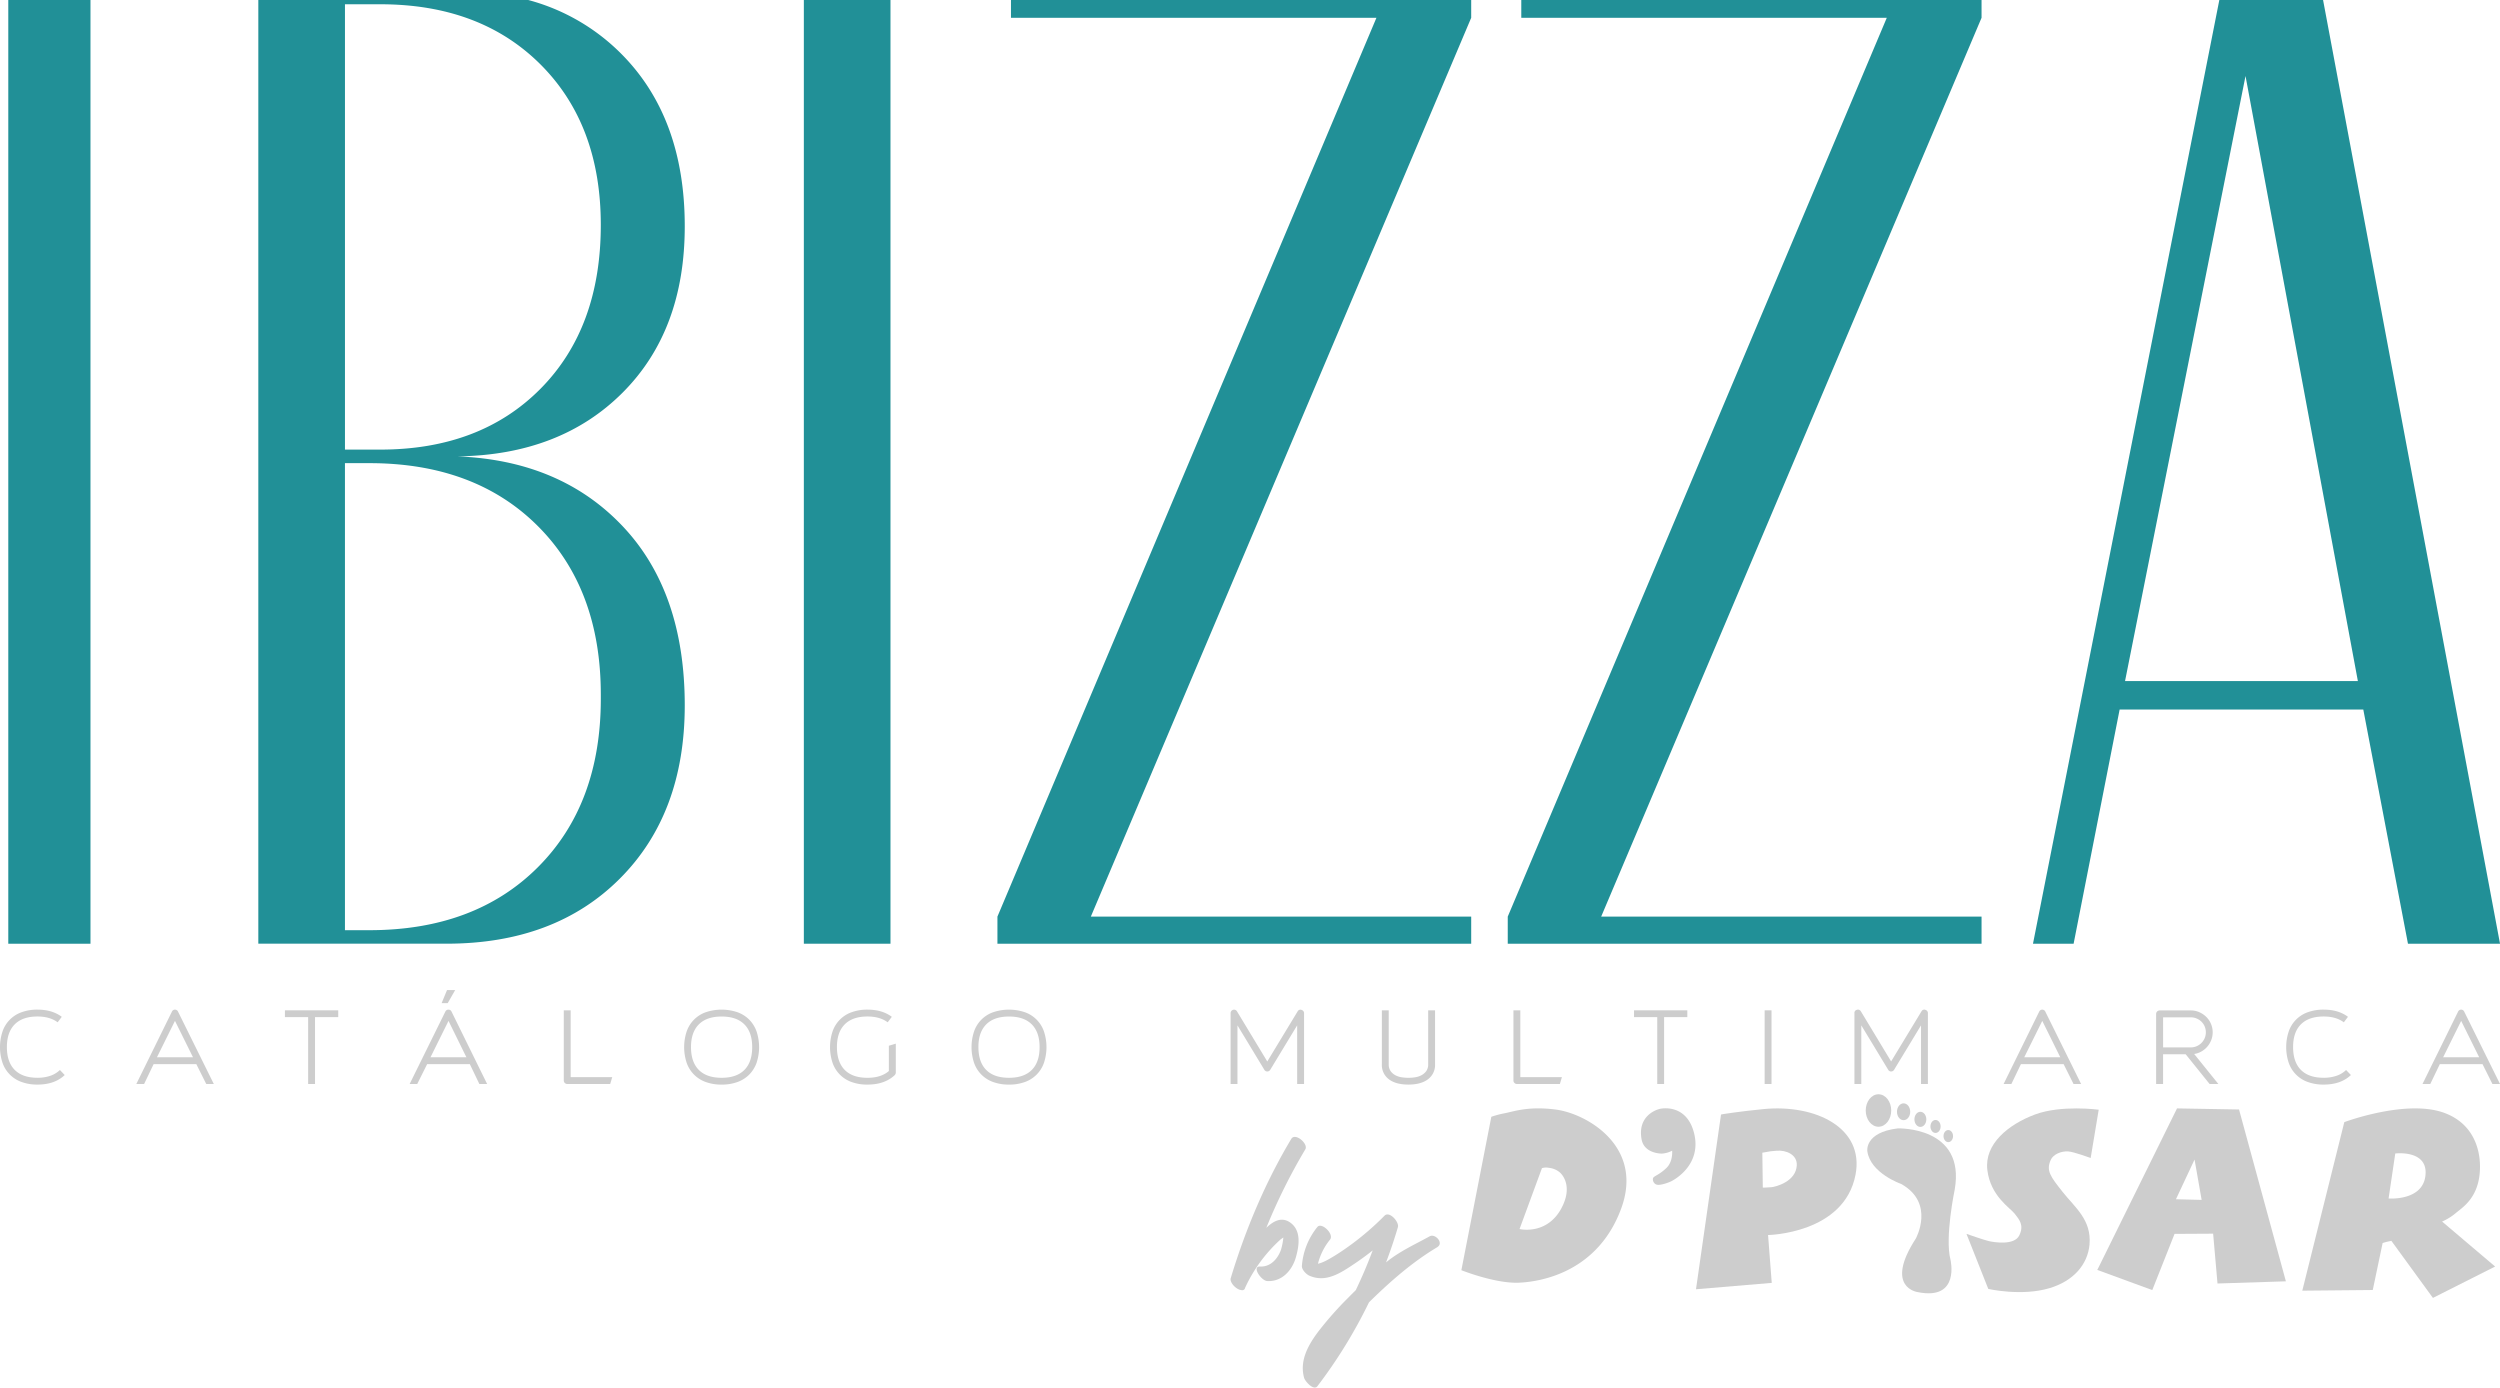 <svg id="Capa_1" data-name="Capa 1" xmlns="http://www.w3.org/2000/svg" viewBox="0 0 1718.87 953.98"><defs><style>.cls-1{fill:#219097;}.cls-2{fill:#cdcdcd;}</style></defs><title>Logo New</title><polygon class="cls-1" points="5.7 0 5.7 648.85 62.2 648.85 62.21 648.84 62.21 0 5.7 0"/><path class="cls-1" d="M337.73,801.45H354.5q72.6,0,115.87,43.28T513.65,960.6v2.8q0,72.58-43.28,115.87T354.5,1122.56H337.73V801.45Zm0-315.51h24.2q68.87,0,110.29,41.41t41.42,110.3q0,70.74-41.42,112.61T361.94,792.14h-24.2V485.93ZM278.17,483v648.84H407.55q74.44,0,119.12-44.68T571.36,968q0-78.17-42.81-123.31T415,796.8q70.71-.93,113.55-43.75t42.81-114.48q0-74.43-43.28-118.19A141.63,141.63,0,0,0,463.72,483H278.17Z" transform="translate(-100.56 -483.01)"/><polygon class="cls-1" points="552.68 0 552.68 648.84 552.68 648.85 612.25 648.85 612.25 648.85 612.25 0 552.68 0"/><polygon class="cls-1" points="695.09 0 695.09 12.23 946.37 12.23 685.78 630.22 685.78 648.84 685.78 648.85 1011.52 648.85 1011.52 630.22 750 630.22 1011.52 12.23 1011.52 0 695.09 0"/><polygon class="cls-1" points="1045.96 0 1045.96 12.23 1297.26 12.23 1036.65 630.22 1036.65 648.84 1036.65 648.85 1362.41 648.85 1362.41 630.22 1100.88 630.22 1362.41 12.23 1362.41 0 1045.96 0"/><path class="cls-1" d="M1644.46,535.27l77.25,416H1561.63Zm-18-52.26-128.12,648.84h27.93l31.64-161h167.53l30.71,161h63.29L1697.78,483h-71.33Z" transform="translate(-100.56 -483.01)"/><path class="cls-2" d="M1174.21,1313.56c-10.08,19-28.89,14.48-28.89,14.48l15.4-41.86a9.42,9.42,0,0,1,4.73-.23,13.57,13.57,0,0,1,7.57,3.17c3.55,3.16,8.05,11.53,1.18,24.43m-4-67.67c-18.57-2.38-28.18,1.14-34.81,2.49a63.67,63.67,0,0,0-9.47,2.49l-20.6,105.47s23.19,9.29,39.54,8.6,54.46-7.92,70.32-50.92-23.92-65.42-45-68.13" transform="translate(-100.56 -483.01)"/><path class="cls-2" d="M1241.38,1245.54c-2.87.68-15,5.31-12.15,20.82,1.57,8.59,10.73,9.8,14,9.8a17.37,17.37,0,0,0,7-2s0.78,7.4-3.95,11.92-8.22,5.43-9,6.65,0,4.22,2.52,4.82,8.06-1.51,9.63-2.26,21.15-10.87,16-32.74c-4.65-19.45-20.22-18-24-17.06" transform="translate(-100.56 -483.01)"/><path class="cls-2" d="M1318.57,1299.26c-2.51.27-6,.29-6,0.29l-0.32-24c7.14-1.24,4.57-.9,9.79-1.36,6.65-.57,14.25,2.72,13.9,10-0.55,11.31-14.52,14.77-17.36,15.08m-5.53-53.71c-15.18,1.47-29.52,3.62-29.21,3.77l-17.2,120.1,52.08-4.38-2.53-32.9s52.36-.83,60.14-41.49c6.16-32.14-27.31-48.58-63.29-45.11" transform="translate(-100.56 -483.01)"/><path class="cls-2" d="M1537.2,1338.61c1.5-16.9-10.11-25.5-18.46-36.07s-11.52-14.56-8.22-22c1.74-3.92,7.26-6.18,12-5.88,3.8,0.23,15.48,4.52,15.48,4.52l5.52-33.19s-25.73-3.47-43.87,3.31-34.89,20.23-32.69,38.18,15.64,25.95,18.79,30,6.62,7.84,3.16,14.94-17.51,4.68-20.85,3.93-15.46-5-15.46-5l15,37.86s23,5.27,42.33-.6c15.92-4.83,26-15.84,27.29-30" transform="translate(-100.56 -483.01)"/><path class="cls-2" d="M1596.63,1307.55l12.79-27.3,4.88,27.75Zm75.59,56.43L1640,1245.84l-42.63-.75L1542.63,1356h-0.47l38.2,14,15.31-38.63,26.53-.15,3,34.26Z" transform="translate(-100.56 -483.01)"/><path class="cls-2" d="M1747.42,1276.09s23.2-2.86,20.68,15.7c-2.33,17.08-25.27,15.23-25.27,15.23Zm-8.69,61.57s1.9-.61,3.17-0.9,2.85-.61,2.85-0.61l28.56,39.23,42.77-21.57-36.46-30.93a38.35,38.35,0,0,0,9.47-5.88c4.42-3.77,15.94-10.42,16.56-30.18,0.14-4.23.8-29.27-24.45-38.63-26.1-9.66-68.82,6.34-68.82,6.34l-28.88,115.88,48.45-.46Z" transform="translate(-100.56 -483.01)"/><path class="cls-2" d="M1405.35,1258.84s46.83-1.61,39.16,42.12c0,0-6.88,32.7-2.91,48.11,0,0,6.88,28.3-22.5,22.33,0,0-23.28-3-1.32-36.83,0,0,13.48-24.38-10.07-37.53,0,0-21.16-7.3-23.27-22.51,0,0-2.12-12.91,20.9-15.69" transform="translate(-100.56 -483.01)"/><path class="cls-2" d="M1400.87,1246.53c0,6.18-3.93,11.17-8.77,11.17s-8.76-5-8.76-11.17,3.92-11.16,8.76-11.16,8.77,5,8.77,11.16" transform="translate(-100.56 -483.01)"/><path class="cls-2" d="M1413.92,1247.4c0,3.2-2,5.79-4.54,5.79s-4.56-2.59-4.56-5.79,2.05-5.79,4.56-5.79,4.54,2.59,4.54,5.79" transform="translate(-100.56 -483.01)"/><path class="cls-2" d="M1425,1252.61c0,2.88-1.83,5.21-4.09,5.21s-4.09-2.33-4.09-5.21,1.83-5.2,4.09-5.2,4.09,2.34,4.09,5.2" transform="translate(-100.56 -483.01)"/><path class="cls-2" d="M1434.83,1257.5c0,2.46-1.56,4.47-3.5,4.47s-3.5-2-3.5-4.47,1.57-4.46,3.5-4.46,3.5,2,3.5,4.46" transform="translate(-100.56 -483.01)"/><path class="cls-2" d="M1443.37,1264.13c0,2.31-1.47,4.16-3.28,4.16s-3.27-1.86-3.27-4.16,1.47-4.17,3.27-4.17,3.28,1.88,3.28,4.17" transform="translate(-100.56 -483.01)"/><path class="cls-2" d="M145.06,1222.15q-6.89,6.57-18.74,6.56a30.91,30.91,0,0,1-10.84-1.76,21.37,21.37,0,0,1-13.16-13.14,34.23,34.23,0,0,1,0-21.68,21.34,21.34,0,0,1,13.16-13.19,31.12,31.12,0,0,1,10.84-1.76q10.15,0,16.71,4.94l-2.84,3.78q-5.34-4-13.86-4-10.28,0-15.65,5.41t-5.38,15.62q0,10.29,5.38,15.69t15.65,5.41a27.06,27.06,0,0,0,8.8-1.35,17.66,17.66,0,0,0,6.62-4Z" transform="translate(-100.56 -483.01)"/><path class="cls-2" d="M233.24,1209.91l-12.38-25-12.38,25h24.76Zm2.3,4.73H206.19l-6.55,13.66h-5.35l24.48-49.76a2.29,2.29,0,0,1,4.19,0l24.61,49.76h-5.2Z" transform="translate(-100.56 -483.01)"/><polygon class="cls-2" points="232.56 694.65 232.56 699.32 216.59 699.32 216.59 745.3 211.86 745.3 211.86 699.32 195.9 699.32 195.9 694.65 232.56 694.65"/><path class="cls-2" d="M413.52,1163.73h-5.61l-3.72,9h4.18Zm7.71,46.19-12.3-25-12.38,25h24.68Zm-33.81,18.39h-5.21l24.54-49.77a2.26,2.26,0,0,1,2.17-1.35,2.21,2.21,0,0,1,2.09,1.35l24.48,49.77h-5.35l-6.56-13.67H394.25Z" transform="translate(-100.56 -483.01)"/><path class="cls-2" d="M521.51,1223.57l-1.42,4.74H490.54a2.42,2.42,0,0,1-2.36-2.37v-48.27h4.74v45.91h28.61Z" transform="translate(-100.56 -483.01)"/><path class="cls-2" d="M596.7,1181.92q-10.28,0-15.66,5.41t-5.38,15.62q0,10.28,5.38,15.69t15.66,5.4q10.29,0,15.66-5.4t5.37-15.69q0-10.21-5.37-15.62t-15.66-5.41m0,46.8a30.92,30.92,0,0,1-10.85-1.76,21.42,21.42,0,0,1-13.15-13.15,34.35,34.35,0,0,1,0-21.67,21.38,21.38,0,0,1,13.15-13.19,34.29,34.29,0,0,1,21.71,0,21.85,21.85,0,0,1,8.08,5.07,22.08,22.08,0,0,1,5.08,8.12,34.35,34.35,0,0,1,0,21.67,22.11,22.11,0,0,1-5.08,8.08,21.77,21.77,0,0,1-8.08,5.07,30.93,30.93,0,0,1-10.85,1.76" transform="translate(-100.56 -483.01)"/><path class="cls-2" d="M716.47,1200.58v19.81a2.7,2.7,0,0,1-.68,1.76q-6.91,6.56-18.73,6.56A31,31,0,0,1,686.2,1227,21.4,21.4,0,0,1,673,1213.8a34.36,34.36,0,0,1,0-21.67,21.37,21.37,0,0,1,13.16-13.19,31.25,31.25,0,0,1,10.85-1.76q10.15,0,16.71,4.94l-2.84,3.78q-5.34-4-13.86-4-10.28,0-15.66,5.41T676,1202.95q0,10.28,5.37,15.7t15.66,5.4q9.26,0,14.67-4.66V1202Z" transform="translate(-100.56 -483.01)"/><path class="cls-2" d="M794.3,1181.92q-10.29,0-15.67,5.41t-5.36,15.62q0,10.28,5.36,15.69t15.67,5.4q10.28,0,15.66-5.4t5.37-15.69q0-10.21-5.37-15.62t-15.66-5.41m0,46.8a31,31,0,0,1-10.86-1.76,21.4,21.4,0,0,1-13.15-13.15,34.29,34.29,0,0,1,0-21.67,21.36,21.36,0,0,1,13.15-13.19,34.32,34.32,0,0,1,21.72,0,21.38,21.38,0,0,1,13.15,13.19,34.35,34.35,0,0,1,0,21.67,21.42,21.42,0,0,1-13.15,13.15,31,31,0,0,1-10.85,1.76" transform="translate(-100.56 -483.01)"/><path class="cls-2" d="M997.16,1228.3h-4.74V1188l-18.52,30.56a2.5,2.5,0,0,1-.89.85,2.27,2.27,0,0,1-1.14.3,2.3,2.3,0,0,1-2-1.15L951.37,1188v40.3h-4.72v-48.75a2.39,2.39,0,0,1,3.21-2.2,2.29,2.29,0,0,1,1.18,1l20.83,34.48,20.89-34.48a2.31,2.31,0,0,1,1.15-1,2,2,0,0,1,1.49,0,2.5,2.5,0,0,1,1.25.81,2.16,2.16,0,0,1,.51,1.43v48.75Z" transform="translate(-100.56 -483.01)"/><path class="cls-2" d="M1087.23,1177.66v37.06a12.2,12.2,0,0,1-4.84,10.31q-4.83,3.69-13.48,3.68c-5.78,0-10.26-1.22-13.47-3.68a12.24,12.24,0,0,1-4.79-10.31v-37.06h4.73v37.06a7.81,7.81,0,0,0,1.39,4.86,9.54,9.54,0,0,0,3.45,2.85,14,14,0,0,0,4.43,1.32,29.9,29.9,0,0,0,8.52,0,13.9,13.9,0,0,0,4.42-1.32,9.83,9.83,0,0,0,3.49-2.85,7.7,7.7,0,0,0,1.42-4.86v-37.06h4.74Z" transform="translate(-100.56 -483.01)"/><path class="cls-2" d="M1174.46,1223.57l-1.41,4.74h-29.56a2.27,2.27,0,0,1-1.66-.71,2.25,2.25,0,0,1-.71-1.66v-48.27h4.73v45.91h28.6Z" transform="translate(-100.56 -483.01)"/><polygon class="cls-2" points="1160.12 694.65 1160.12 699.32 1144.15 699.32 1144.15 745.3 1139.43 745.3 1139.43 699.32 1123.47 699.32 1123.47 694.65 1160.12 694.65"/><rect class="cls-2" x="1213.27" y="694.65" width="4.73" height="50.65"/><path class="cls-2" d="M1426.09,1228.3h-4.74V1188l-18.52,30.56a2.59,2.59,0,0,1-.89.85,2.33,2.33,0,0,1-1.14.3,2.3,2.3,0,0,1-2-1.15L1380.3,1188v40.3h-4.73v-48.75a2.13,2.13,0,0,1,1.69-2.24,2.09,2.09,0,0,1,1.52,0,2.28,2.28,0,0,1,1.19,1l20.83,34.48,20.89-34.48a2.26,2.26,0,0,1,1.15-1,2,2,0,0,1,1.49,0,2.5,2.5,0,0,1,1.25.81,2.22,2.22,0,0,1,.51,1.43v48.75Z" transform="translate(-100.56 -483.01)"/><path class="cls-2" d="M1517.09,1209.91l-12.37-25-12.38,25h24.74Zm2.3,4.73h-29.34l-6.56,13.66h-5.35l24.47-49.76a2.3,2.3,0,0,1,4.2,0l24.61,49.76h-5.21Z" transform="translate(-100.56 -483.01)"/><path class="cls-2" d="M1587.76,1203.15h19.07a10.07,10.07,0,0,0,4-.81,10.59,10.59,0,0,0,3.31-2.23,10.78,10.78,0,0,0,2.23-3.29,9.89,9.89,0,0,0,.81-4,10.19,10.19,0,0,0-3-7.34,10.58,10.58,0,0,0-3.31-2.19,10,10,0,0,0-4-.82h-19.07v20.7Zm32,25.16-16.43-20.42h-15.55v20.42H1583v-48.22a2.43,2.43,0,0,1,2.37-2.36h21.77a14.36,14.36,0,0,1,5.72,1.28,16.31,16.31,0,0,1,4.7,3.25,14.87,14.87,0,0,1,3.17,4.76,14.72,14.72,0,0,1,1.15,5.78,14.25,14.25,0,0,1-1,5.35,15.28,15.28,0,0,1-6.73,7.8,14,14,0,0,1-5,1.72l16.63,20.63h-6.09Z" transform="translate(-100.56 -483.01)"/><path class="cls-2" d="M1716.93,1222.15q-6.91,6.57-18.73,6.56a31,31,0,0,1-10.86-1.76,21.37,21.37,0,0,1-13.15-13.14,34.18,34.18,0,0,1,0-21.68,21.35,21.35,0,0,1,13.15-13.19,31.25,31.25,0,0,1,10.86-1.76q10.13,0,16.7,4.94l-2.85,3.78q-5.33-4-13.85-4c-6.86,0-12.07,1.81-15.66,5.41s-5.37,8.82-5.37,15.62,1.79,12.08,5.37,15.69,8.8,5.41,15.66,5.41a27,27,0,0,0,8.78-1.35,17.56,17.56,0,0,0,6.62-4Z" transform="translate(-100.56 -483.01)"/><path class="cls-2" d="M1805.1,1209.91l-12.37-25-12.38,25h24.75Zm2.3,4.73h-29.34l-6.56,13.66h-5.35l24.47-49.76a2.3,2.3,0,0,1,4.2,0l24.61,49.76h-5.21Z" transform="translate(-100.56 -483.01)"/><path class="cls-2" d="M998.06,1273.18a400,400,0,0,0-26.85,54c4.59-4.36,10.08-7.62,15.85-4,8.38,5.33,6.82,16.07,4.47,24.3-2.57,9.07-9.6,16.84-19.62,16.33-4.31-.23-10.9-10.28-5-10,7.2,0.36,12.19-5.29,14.42-11.64a43,43,0,0,0,1.59-8.35c-0.78.59-1.69,1.16-2.28,1.7a102.81,102.81,0,0,0-24,32.87A2,2,0,0,1,954,1370c-3.47-.25-8.53-5.52-7.13-8.59,10-33,23.76-65.74,41.48-95.32,2.77-4.64,11.89,3.41,9.69,7.1" transform="translate(-100.56 -483.01)"/><path class="cls-2" d="M1088.89,1340.43c-17.26,10.26-32.76,23.9-47.09,38a338.39,338.39,0,0,1-35.44,57.64c-2.62,3.44-8.53-3.45-9.15-5.7-3.3-11.91,2.87-22.73,9.86-32a236.19,236.19,0,0,1,20.34-23c1.74-1.78,3.52-3.54,5.3-5.3q6.43-13.39,11.64-27.34-6.1,4.87-12.59,9.21c-9.4,6.28-19.57,13.23-31,8.14-2.17-1-5.32-4.17-5.08-6.83a48.23,48.23,0,0,1,10.63-26.63c2.87-3.56,11.75,4.91,8.7,8.7a42.52,42.52,0,0,0-8.29,16.57c3.47-.76,6.94-2.81,9.65-4.4,4.52-2.66,8.87-5.65,13.12-8.74a192.21,192.21,0,0,0,23-19.9c3.4-3.42,10.23,4.37,9.19,7.9q-3.6,12.28-8.14,24.22c8.91-7.45,20.44-12.65,30-17.94,3.81-2.1,9.89,4.64,5.27,7.39" transform="translate(-100.56 -483.01)"/></svg>